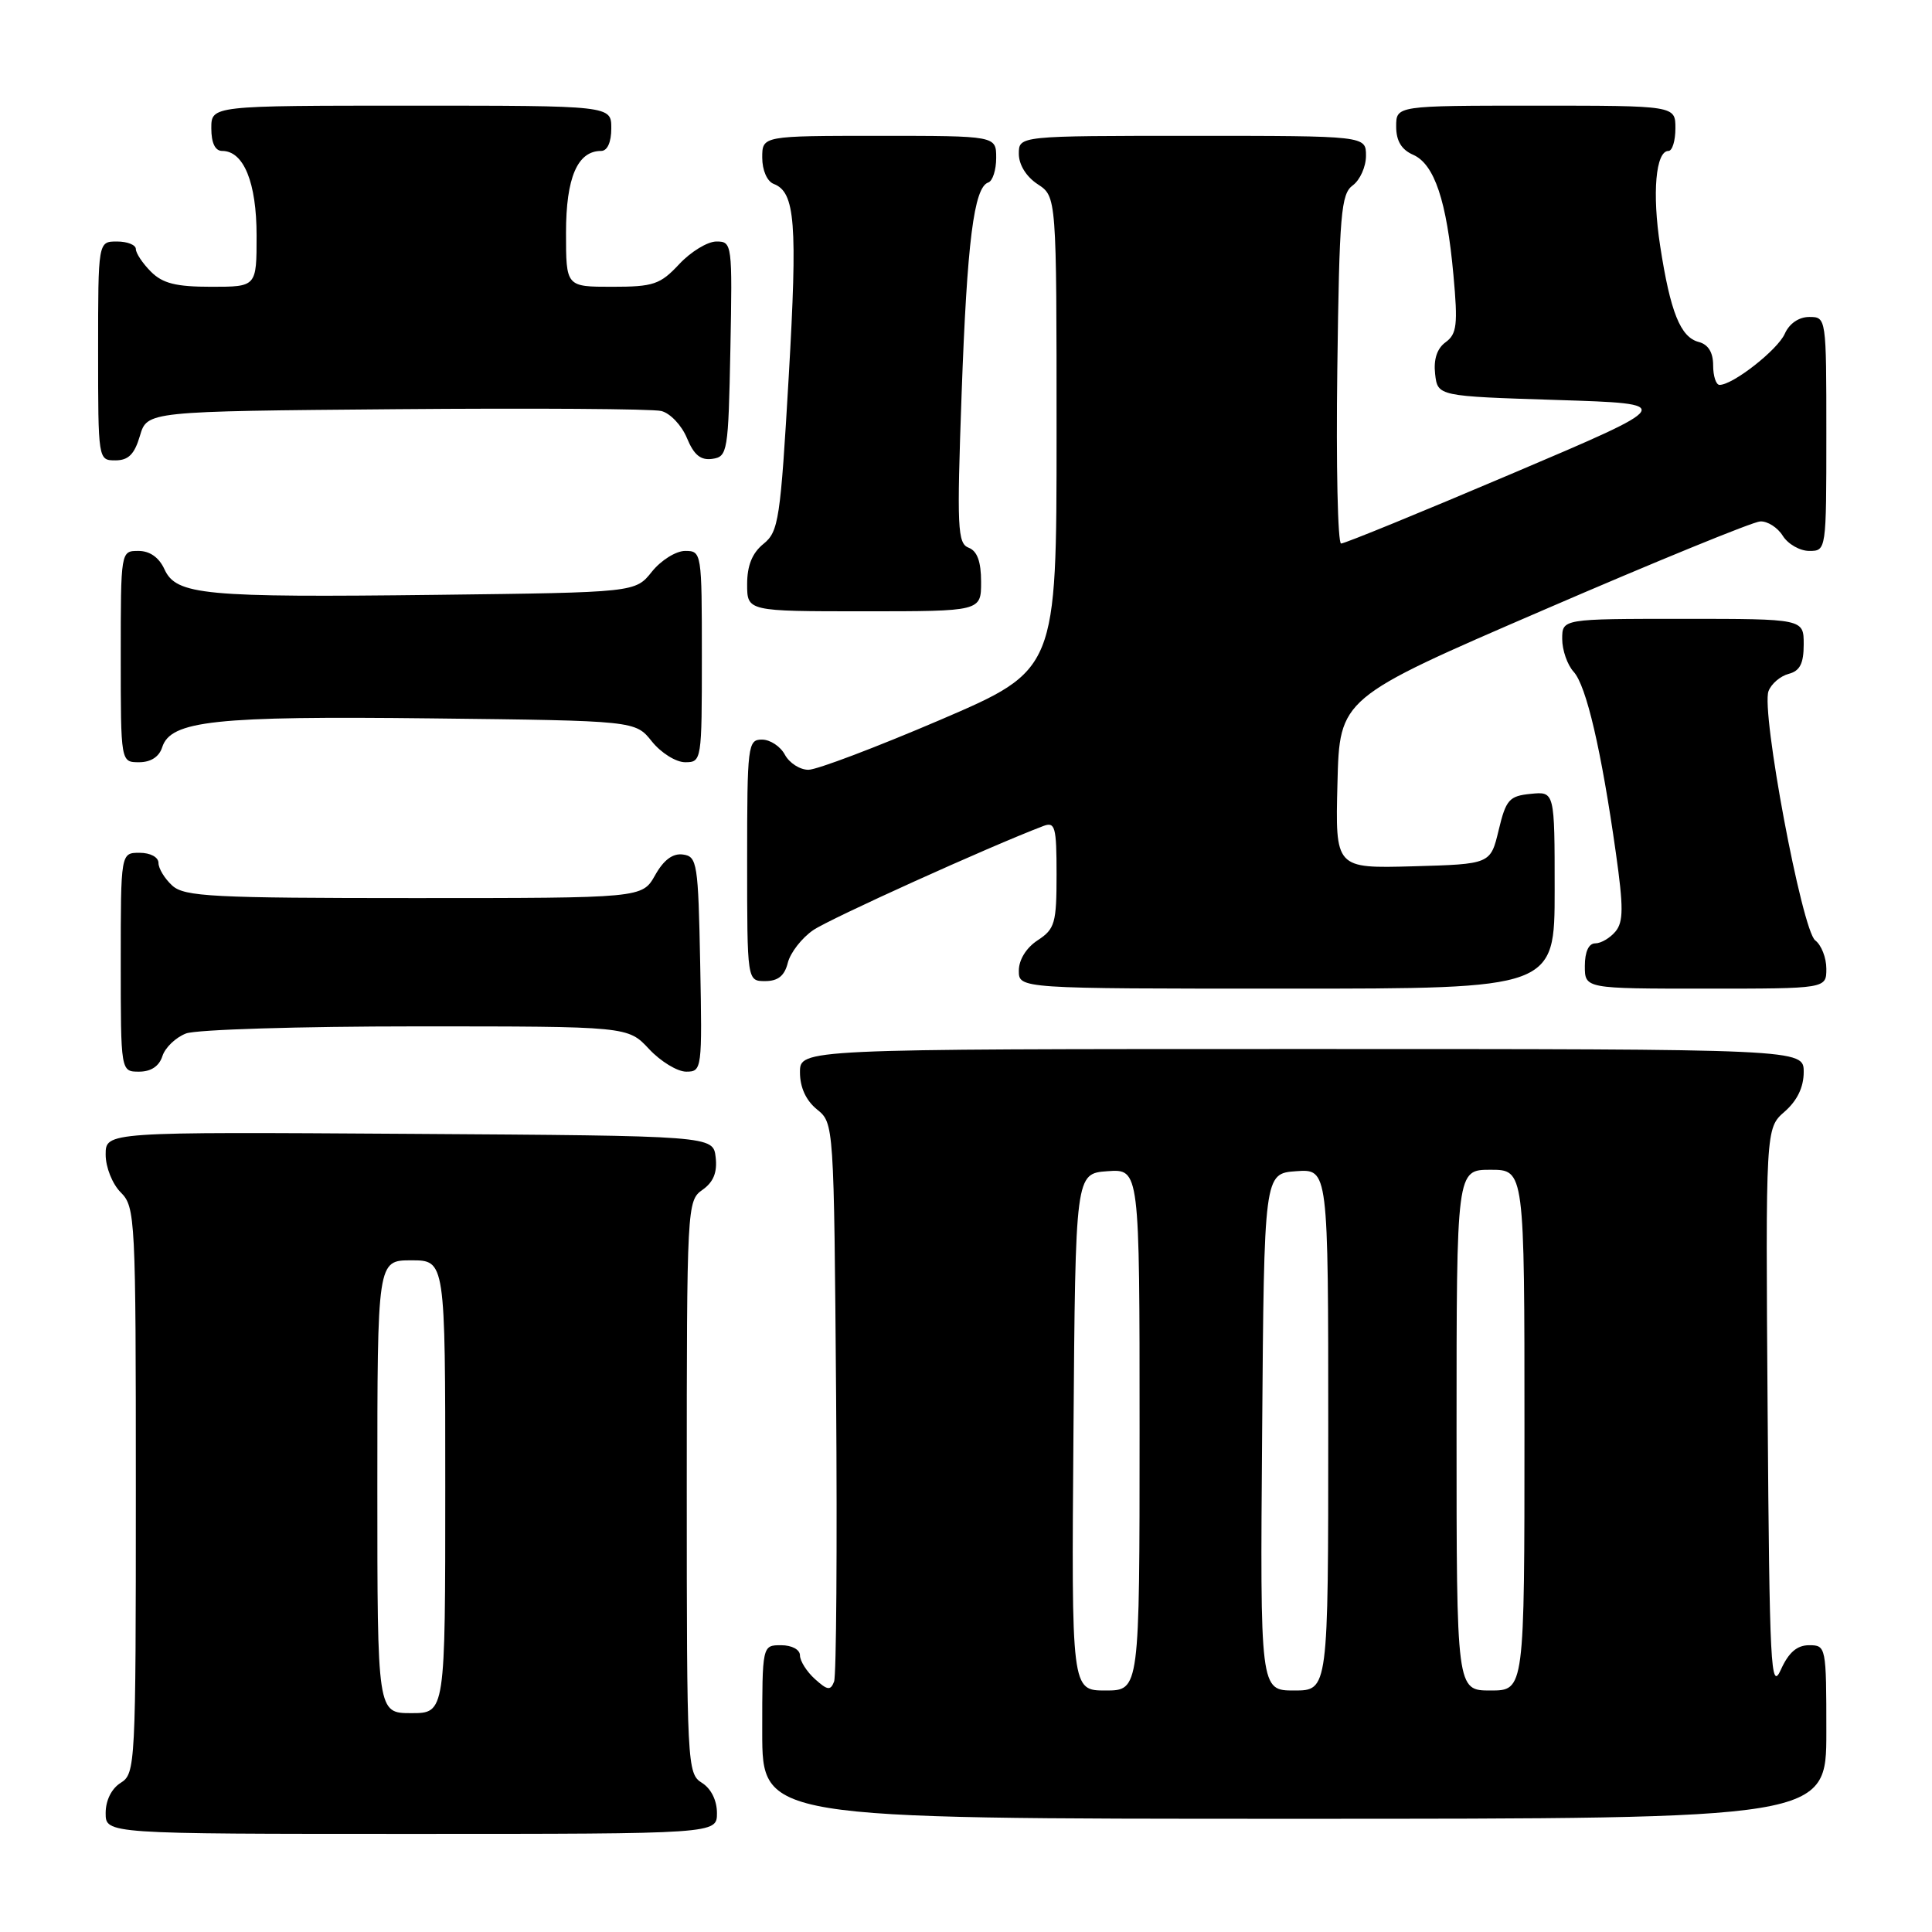 <?xml version="1.0" encoding="UTF-8" standalone="no"?>
<!DOCTYPE svg PUBLIC "-//W3C//DTD SVG 1.1//EN" "http://www.w3.org/Graphics/SVG/1.1/DTD/svg11.dtd" >
<svg xmlns="http://www.w3.org/2000/svg" xmlns:xlink="http://www.w3.org/1999/xlink" version="1.1" viewBox="0 0 256 256">
 <g >
 <path fill="currentColor"
d=" M 95.00 240.24 C 95.00 238.56 94.22 236.99 93.00 236.23 C 91.06 235.02 91.00 233.90 91.00 197.05 C 91.00 159.78 91.04 159.09 93.08 157.66 C 94.53 156.64 95.06 155.36 94.83 153.35 C 94.50 150.50 94.50 150.50 54.25 150.24 C 14.00 149.98 14.00 149.98 14.00 152.99 C 14.00 154.67 14.89 156.89 16.00 158.00 C 17.93 159.93 18.00 161.33 18.00 197.49 C 18.00 233.90 17.94 235.02 16.00 236.23 C 14.78 236.99 14.00 238.56 14.00 240.24 C 14.00 243.00 14.00 243.00 54.50 243.00 C 95.00 243.00 95.00 243.00 95.00 240.24 Z  M 242.00 229.50 C 242.00 218.19 241.96 218.00 239.72 218.00 C 238.11 218.00 237.00 218.96 235.97 221.25 C 234.64 224.19 234.47 220.93 234.22 187.00 C 233.95 149.50 233.95 149.50 236.47 147.30 C 238.14 145.84 239.00 144.06 239.00 142.05 C 239.00 139.00 239.00 139.00 172.50 139.00 C 106.00 139.00 106.00 139.00 106.00 142.09 C 106.00 144.09 106.80 145.82 108.25 147.00 C 110.50 148.82 110.50 148.85 110.79 185.09 C 110.94 205.04 110.82 222.02 110.52 222.82 C 110.05 224.04 109.64 223.98 107.98 222.48 C 106.89 221.50 106.00 220.08 106.00 219.35 C 106.00 218.58 104.93 218.00 103.50 218.00 C 101.00 218.00 101.00 218.00 101.00 229.50 C 101.00 241.00 101.00 241.00 171.50 241.00 C 242.00 241.00 242.00 241.00 242.00 229.50 Z  M 21.52 139.94 C 21.88 138.81 23.29 137.46 24.65 136.94 C 26.01 136.42 39.75 136.00 55.16 136.00 C 83.20 136.00 83.20 136.00 86.00 139.00 C 87.54 140.65 89.76 142.00 90.93 142.00 C 93.01 142.00 93.05 141.70 92.78 127.75 C 92.52 114.37 92.38 113.48 90.50 113.23 C 89.15 113.04 87.94 113.94 86.80 115.98 C 85.09 119.00 85.09 119.00 54.88 119.00 C 28.16 119.00 24.45 118.81 22.83 117.35 C 21.82 116.43 21.00 115.08 21.00 114.35 C 21.00 113.58 19.93 113.00 18.50 113.00 C 16.00 113.00 16.00 113.00 16.00 127.50 C 16.00 142.00 16.00 142.00 18.43 142.00 C 20.01 142.00 21.09 141.28 21.52 139.94 Z  M 206.00 117.94 C 206.00 104.87 206.00 104.87 202.83 105.19 C 199.98 105.47 199.55 105.95 198.58 110.00 C 197.50 114.50 197.50 114.50 187.22 114.79 C 176.93 115.07 176.93 115.07 177.22 103.79 C 177.50 92.50 177.50 92.50 204.50 80.84 C 219.35 74.42 232.28 69.13 233.24 69.09 C 234.20 69.04 235.55 69.90 236.23 71.00 C 236.92 72.10 238.50 73.00 239.74 73.00 C 241.99 73.00 242.00 72.93 242.00 57.50 C 242.00 42.07 241.99 42.00 239.74 42.00 C 238.36 42.00 237.09 42.87 236.49 44.23 C 235.54 46.36 229.63 51.00 227.85 51.00 C 227.38 51.00 227.00 49.83 227.00 48.41 C 227.00 46.69 226.35 45.64 225.08 45.31 C 222.67 44.68 221.33 41.36 219.98 32.59 C 218.90 25.61 219.39 20.00 221.08 20.00 C 221.59 20.00 222.00 18.65 222.00 17.00 C 222.00 14.00 222.00 14.00 203.50 14.00 C 185.00 14.00 185.00 14.00 185.00 16.76 C 185.00 18.67 185.70 19.83 187.25 20.51 C 190.07 21.75 191.70 26.62 192.59 36.47 C 193.19 43.02 193.04 44.25 191.56 45.34 C 190.42 46.16 189.94 47.61 190.16 49.55 C 190.50 52.50 190.50 52.50 206.32 53.00 C 222.14 53.50 222.14 53.50 200.32 62.77 C 188.32 67.87 178.14 72.04 177.70 72.02 C 177.26 72.01 177.03 61.61 177.20 48.92 C 177.47 28.30 177.69 25.70 179.25 24.56 C 180.21 23.85 181.00 22.09 181.00 20.64 C 181.00 18.00 181.00 18.00 158.00 18.00 C 135.00 18.00 135.00 18.00 135.00 20.38 C 135.00 21.83 135.99 23.42 137.50 24.41 C 140.00 26.05 140.00 26.05 140.00 57.41 C 140.00 88.77 140.00 88.77 124.58 95.39 C 116.10 99.02 108.24 102.00 107.12 102.00 C 105.99 102.00 104.59 101.10 104.00 100.00 C 103.41 98.90 102.05 98.00 100.96 98.00 C 99.09 98.00 99.00 98.76 99.00 114.00 C 99.00 130.00 99.00 130.00 101.39 130.00 C 103.09 130.00 103.96 129.30 104.39 127.57 C 104.73 126.23 106.24 124.29 107.75 123.25 C 109.97 121.73 131.00 112.21 138.25 109.45 C 139.81 108.86 140.00 109.54 140.00 115.87 C 140.00 122.32 139.78 123.10 137.50 124.59 C 135.99 125.58 135.00 127.17 135.00 128.62 C 135.00 131.00 135.00 131.00 170.50 131.00 C 206.00 131.00 206.00 131.00 206.00 117.94 Z  M 242.00 128.36 C 242.00 126.91 241.34 125.22 240.53 124.61 C 238.77 123.28 233.32 94.21 234.34 91.57 C 234.71 90.60 235.91 89.58 237.01 89.29 C 238.50 88.90 239.00 87.92 239.00 85.38 C 239.00 82.00 239.00 82.00 223.00 82.00 C 207.00 82.00 207.00 82.00 207.00 84.67 C 207.00 86.14 207.68 88.10 208.52 89.02 C 210.20 90.87 212.19 99.41 214.11 113.01 C 215.13 120.23 215.12 122.15 214.06 123.43 C 213.34 124.29 212.14 125.00 211.38 125.00 C 210.51 125.00 210.00 126.12 210.00 128.00 C 210.00 131.00 210.00 131.00 226.00 131.00 C 242.00 131.00 242.00 131.00 242.00 128.36 Z  M 21.49 99.02 C 22.61 95.49 28.46 94.86 57.17 95.19 C 84.19 95.50 84.19 95.50 86.38 98.25 C 87.59 99.76 89.57 101.00 90.79 101.00 C 92.97 101.00 93.00 100.78 93.00 87.00 C 93.00 73.22 92.97 73.00 90.79 73.00 C 89.57 73.00 87.59 74.24 86.38 75.75 C 84.19 78.50 84.19 78.50 57.85 78.82 C 26.98 79.19 23.35 78.85 21.79 75.43 C 21.07 73.86 19.85 73.00 18.34 73.00 C 16.00 73.00 16.00 73.00 16.00 87.00 C 16.00 101.00 16.00 101.00 18.43 101.00 C 19.98 101.00 21.09 100.28 21.49 99.02 Z  M 130.00 77.11 C 130.00 74.42 129.49 73.02 128.36 72.58 C 126.87 72.01 126.78 70.01 127.42 52.16 C 128.14 32.05 129.05 24.82 130.95 24.18 C 131.53 23.99 132.00 22.52 132.00 20.92 C 132.00 18.00 132.00 18.00 116.50 18.00 C 101.00 18.00 101.00 18.00 101.00 20.89 C 101.00 22.55 101.64 24.03 102.52 24.37 C 105.37 25.46 105.69 29.52 104.51 49.91 C 103.41 68.87 103.18 70.44 101.16 72.07 C 99.67 73.28 99.00 74.94 99.00 77.41 C 99.00 81.00 99.00 81.00 114.50 81.00 C 130.00 81.00 130.00 81.00 130.00 77.11 Z  M 18.54 57.75 C 19.50 54.50 19.50 54.50 52.50 54.22 C 70.65 54.07 86.46 54.17 87.62 54.46 C 88.79 54.74 90.32 56.35 91.02 58.04 C 91.95 60.29 92.84 61.02 94.39 60.80 C 96.41 60.51 96.51 59.88 96.78 46.25 C 97.05 32.30 97.01 32.00 94.93 32.00 C 93.76 32.00 91.54 33.35 90.00 35.00 C 87.48 37.70 86.59 38.00 81.10 38.00 C 75.00 38.00 75.00 38.00 75.00 30.83 C 75.00 23.53 76.52 20.00 79.65 20.00 C 80.48 20.00 81.00 18.85 81.00 17.00 C 81.00 14.00 81.00 14.00 54.50 14.00 C 28.00 14.00 28.00 14.00 28.00 17.00 C 28.00 18.95 28.51 20.00 29.44 20.00 C 32.30 20.00 34.00 24.20 34.00 31.22 C 34.00 38.00 34.00 38.00 28.00 38.00 C 23.33 38.00 21.56 37.56 20.00 36.00 C 18.90 34.90 18.00 33.55 18.00 33.00 C 18.00 32.45 16.88 32.00 15.50 32.00 C 13.00 32.00 13.00 32.00 13.00 46.50 C 13.00 60.95 13.01 61.00 15.29 61.00 C 17.02 61.00 17.82 60.19 18.54 57.75 Z  M 50.00 197.00 C 50.00 167.00 50.00 167.00 54.50 167.00 C 59.00 167.00 59.00 167.00 59.00 197.00 C 59.00 227.00 59.00 227.00 54.50 227.00 C 50.00 227.00 50.00 227.00 50.00 197.00 Z  M 142.24 189.75 C 142.50 155.50 142.50 155.50 146.75 155.19 C 151.00 154.89 151.00 154.89 151.00 189.44 C 151.00 224.00 151.00 224.00 146.49 224.00 C 141.97 224.00 141.97 224.00 142.24 189.75 Z  M 167.24 189.75 C 167.50 155.50 167.50 155.50 171.75 155.19 C 176.00 154.89 176.00 154.89 176.00 189.44 C 176.00 224.00 176.00 224.00 171.49 224.00 C 166.97 224.00 166.97 224.00 167.24 189.75 Z  M 193.00 189.50 C 193.00 155.00 193.00 155.00 197.50 155.00 C 202.00 155.00 202.00 155.00 202.00 189.50 C 202.00 224.00 202.00 224.00 197.50 224.00 C 193.00 224.00 193.00 224.00 193.00 189.50 Z "/>
</g>
</svg>